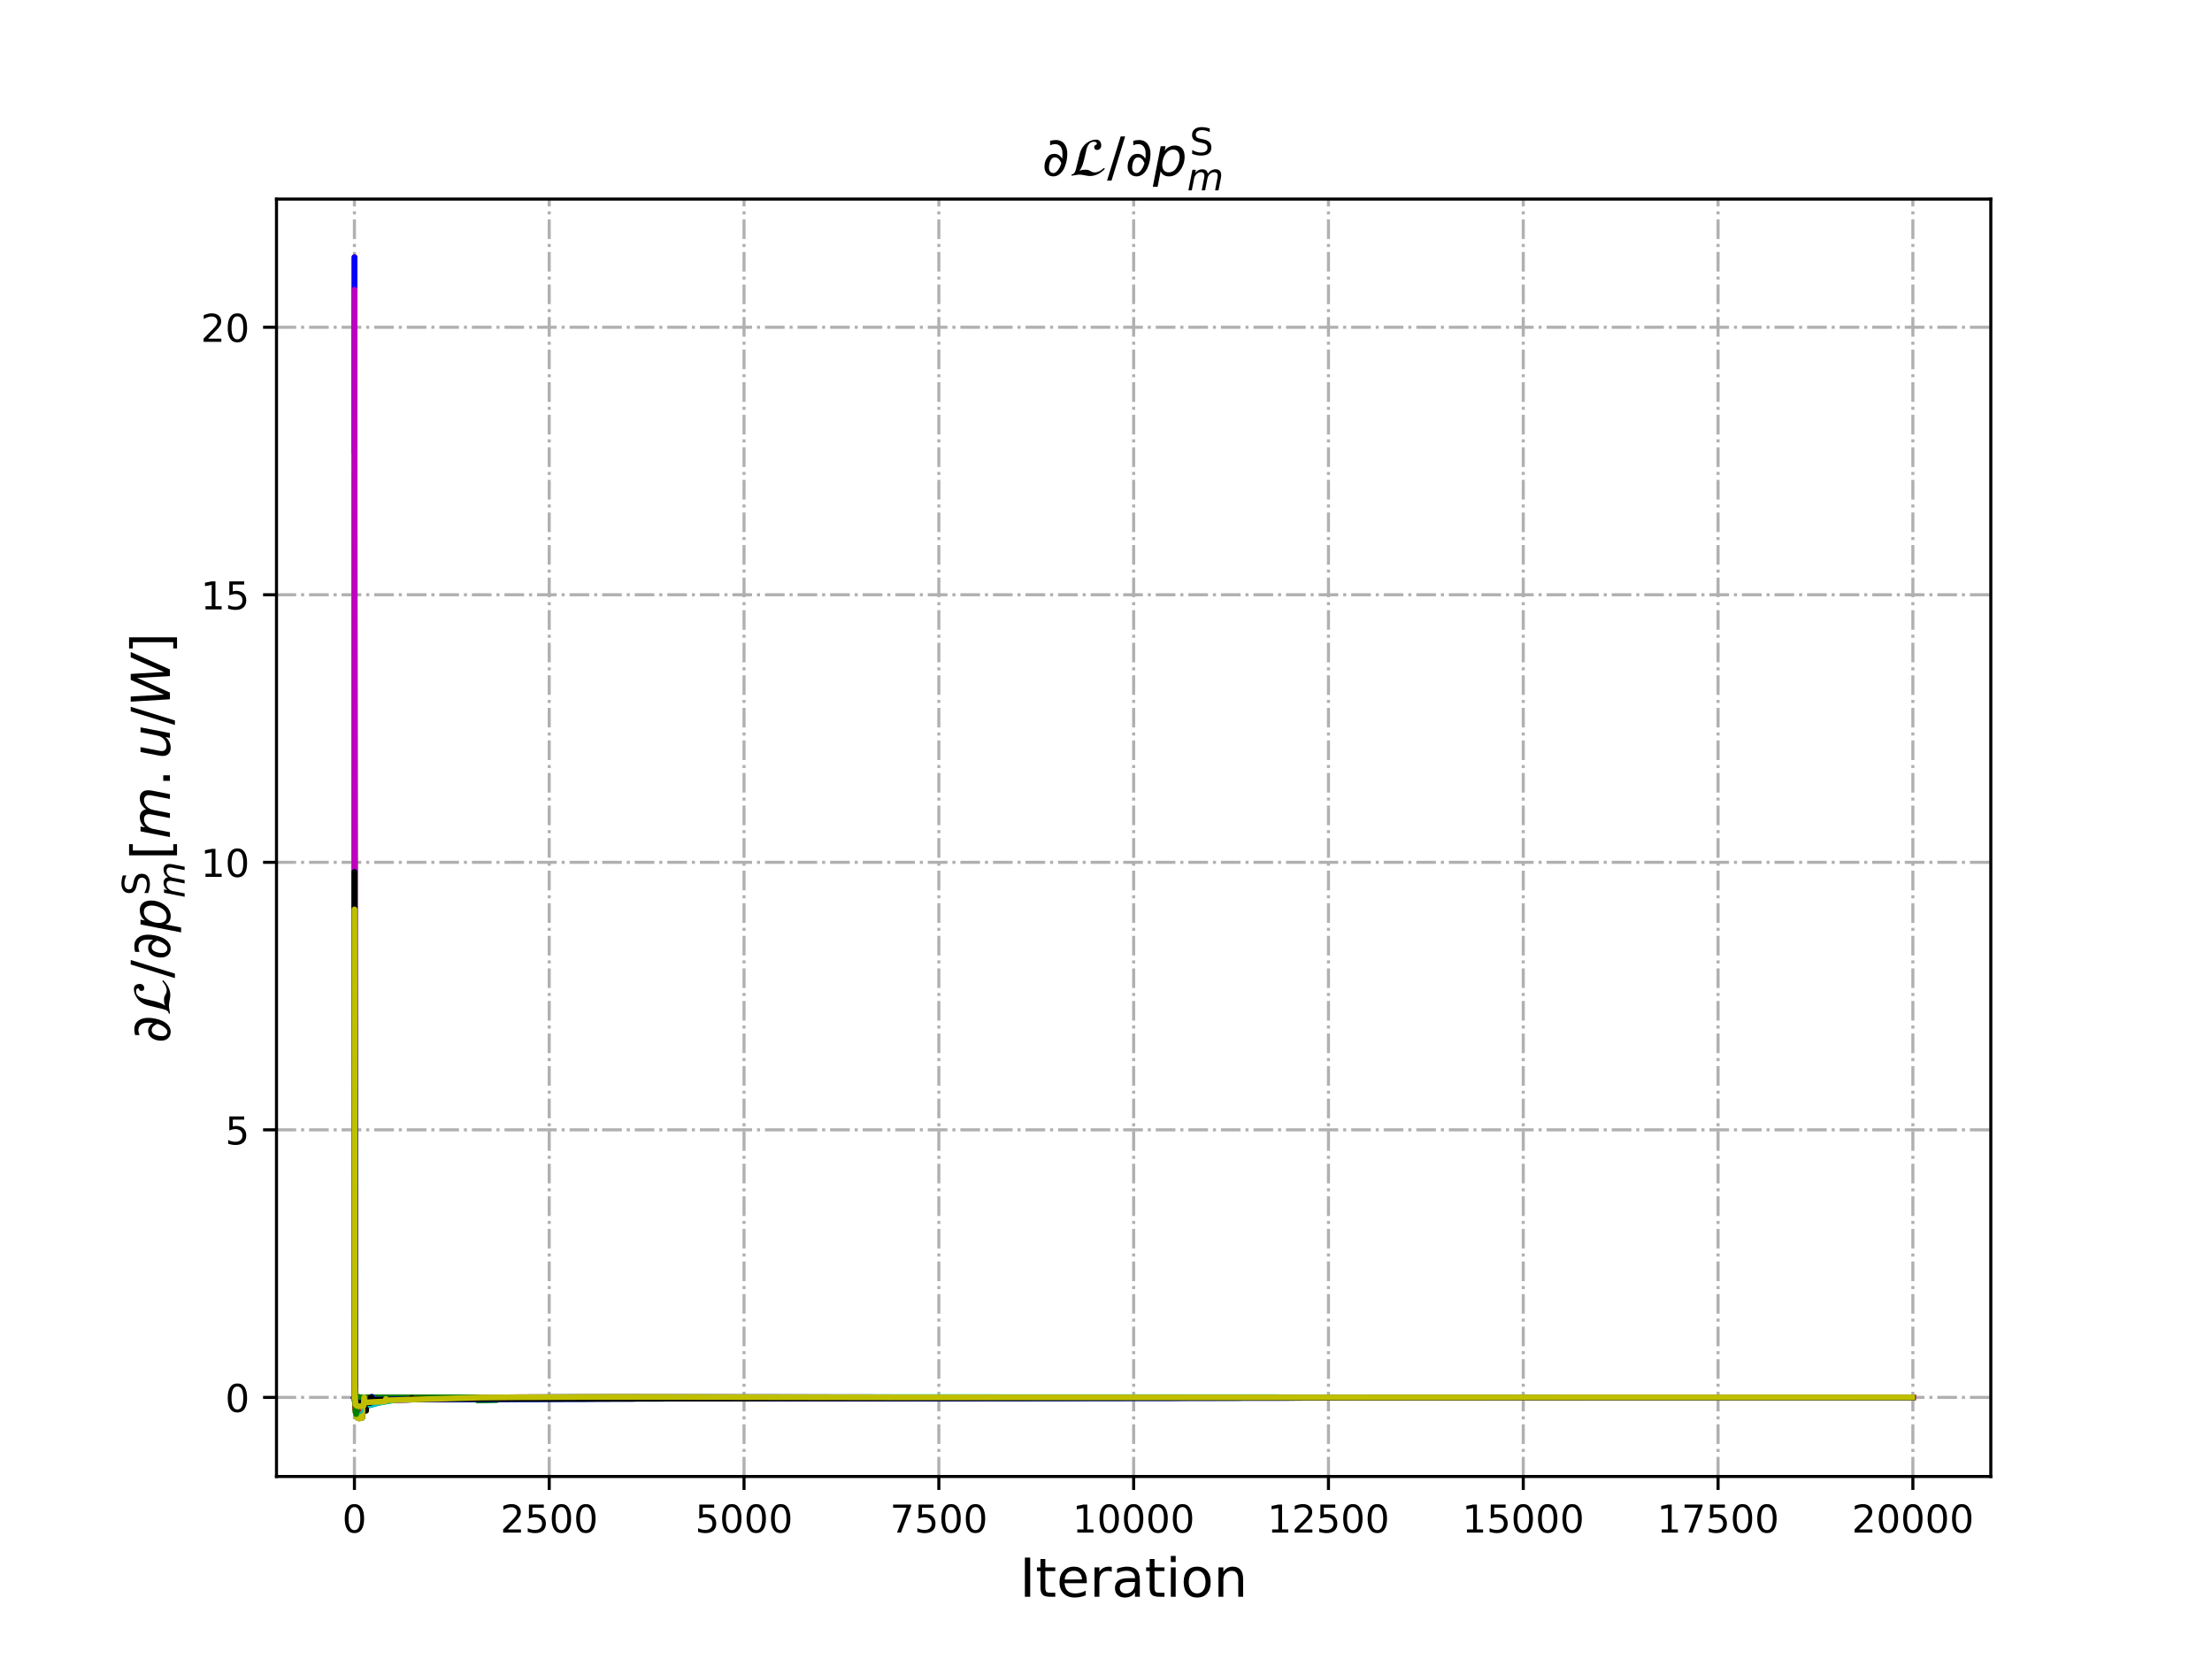 <?xml version="1.0" encoding="utf-8" standalone="no"?>
<!DOCTYPE svg PUBLIC "-//W3C//DTD SVG 1.1//EN"
  "http://www.w3.org/Graphics/SVG/1.1/DTD/svg11.dtd">
<!-- Created with matplotlib (http://matplotlib.org/) -->
<svg height="432pt" version="1.1" viewBox="0 0 576 432" width="576pt" xmlns="http://www.w3.org/2000/svg" xmlns:xlink="http://www.w3.org/1999/xlink">
 <defs>
  <style type="text/css">
*{stroke-linecap:butt;stroke-linejoin:round;}
  </style>
 </defs>
 <g id="figure_1">
  <g id="patch_1">
   <path d="M 0 432 
L 576 432 
L 576 0 
L 0 0 
z
" style="fill:#ffffff;"/>
  </g>
  <g id="axes_1">
   <g id="patch_2">
    <path d="M 72 384.48 
L 518.4 384.48 
L 518.4 51.84 
L 72 51.84 
z
" style="fill:#ffffff;"/>
   </g>
   <g id="matplotlib.axis_1">
    <g id="xtick_1">
     <g id="line2d_1">
      <path clip-path="url(#p1759ece98a)" d="M 92.291 384.48 
L 92.291 51.84 
" style="fill:none;stroke:#b0b0b0;stroke-dasharray:5.12,1.28,0.8,1.28;stroke-dashoffset:0;stroke-width:0.8;"/>
     </g>
     <g id="line2d_2">
      <defs>
       <path d="M 0 0 
L 0 3.5 
" id="mfa68d66e7f" style="stroke:#000000;stroke-width:0.8;"/>
      </defs>
      <g>
       <use style="stroke:#000000;stroke-width:0.8;" x="92.291" xlink:href="#mfa68d66e7f" y="384.48"/>
      </g>
     </g>
     <g id="text_1">
      <!-- 0 -->
      <defs>
       <path d="M 31.781 66.406 
Q 24.172 66.406 20.328 58.906 
Q 16.5 51.422 16.5 36.375 
Q 16.5 21.391 20.328 13.891 
Q 24.172 6.391 31.781 6.391 
Q 39.453 6.391 43.281 13.891 
Q 47.125 21.391 47.125 36.375 
Q 47.125 51.422 43.281 58.906 
Q 39.453 66.406 31.781 66.406 
z
M 31.781 74.219 
Q 44.047 74.219 50.516 64.516 
Q 56.984 54.828 56.984 36.375 
Q 56.984 17.969 50.516 8.266 
Q 44.047 -1.422 31.781 -1.422 
Q 19.531 -1.422 13.062 8.266 
Q 6.594 17.969 6.594 36.375 
Q 6.594 54.828 13.062 64.516 
Q 19.531 74.219 31.781 74.219 
z
" id="DejaVuSans-30"/>
      </defs>
      <g transform="translate(89.11 399.078)scale(0.1 -0.1)">
       <use xlink:href="#DejaVuSans-30"/>
      </g>
     </g>
    </g>
    <g id="xtick_2">
     <g id="line2d_3">
      <path clip-path="url(#p1759ece98a)" d="M 143.018 384.48 
L 143.018 51.84 
" style="fill:none;stroke:#b0b0b0;stroke-dasharray:5.12,1.28,0.8,1.28;stroke-dashoffset:0;stroke-width:0.8;"/>
     </g>
     <g id="line2d_4">
      <g>
       <use style="stroke:#000000;stroke-width:0.8;" x="143.018" xlink:href="#mfa68d66e7f" y="384.48"/>
      </g>
     </g>
     <g id="text_2">
      <!-- 2500 -->
      <defs>
       <path d="M 19.188 8.297 
L 53.609 8.297 
L 53.609 0 
L 7.328 0 
L 7.328 8.297 
Q 12.938 14.109 22.625 23.891 
Q 32.328 33.688 34.812 36.531 
Q 39.547 41.844 41.422 45.531 
Q 43.312 49.219 43.312 52.781 
Q 43.312 58.594 39.234 62.25 
Q 35.156 65.922 28.609 65.922 
Q 23.969 65.922 18.812 64.312 
Q 13.672 62.703 7.812 59.422 
L 7.812 69.391 
Q 13.766 71.781 18.938 73 
Q 24.125 74.219 28.422 74.219 
Q 39.75 74.219 46.484 68.547 
Q 53.219 62.891 53.219 53.422 
Q 53.219 48.922 51.531 44.891 
Q 49.859 40.875 45.406 35.406 
Q 44.188 33.984 37.641 27.219 
Q 31.109 20.453 19.188 8.297 
z
" id="DejaVuSans-32"/>
       <path d="M 10.797 72.906 
L 49.516 72.906 
L 49.516 64.594 
L 19.828 64.594 
L 19.828 46.734 
Q 21.969 47.469 24.109 47.828 
Q 26.266 48.188 28.422 48.188 
Q 40.625 48.188 47.75 41.5 
Q 54.891 34.812 54.891 23.391 
Q 54.891 11.625 47.562 5.094 
Q 40.234 -1.422 26.906 -1.422 
Q 22.312 -1.422 17.547 -0.641 
Q 12.797 0.141 7.719 1.703 
L 7.719 11.625 
Q 12.109 9.234 16.797 8.062 
Q 21.484 6.891 26.703 6.891 
Q 35.156 6.891 40.078 11.328 
Q 45.016 15.766 45.016 23.391 
Q 45.016 31 40.078 35.438 
Q 35.156 39.891 26.703 39.891 
Q 22.75 39.891 18.812 39.016 
Q 14.891 38.141 10.797 36.281 
z
" id="DejaVuSans-35"/>
      </defs>
      <g transform="translate(130.293 399.078)scale(0.1 -0.1)">
       <use xlink:href="#DejaVuSans-32"/>
       <use x="63.623" xlink:href="#DejaVuSans-35"/>
       <use x="127.246" xlink:href="#DejaVuSans-30"/>
       <use x="190.869" xlink:href="#DejaVuSans-30"/>
      </g>
     </g>
    </g>
    <g id="xtick_3">
     <g id="line2d_5">
      <path clip-path="url(#p1759ece98a)" d="M 193.745 384.48 
L 193.745 51.84 
" style="fill:none;stroke:#b0b0b0;stroke-dasharray:5.12,1.28,0.8,1.28;stroke-dashoffset:0;stroke-width:0.8;"/>
     </g>
     <g id="line2d_6">
      <g>
       <use style="stroke:#000000;stroke-width:0.8;" x="193.745" xlink:href="#mfa68d66e7f" y="384.48"/>
      </g>
     </g>
     <g id="text_3">
      <!-- 5000 -->
      <g transform="translate(181.02 399.078)scale(0.1 -0.1)">
       <use xlink:href="#DejaVuSans-35"/>
       <use x="63.623" xlink:href="#DejaVuSans-30"/>
       <use x="127.246" xlink:href="#DejaVuSans-30"/>
       <use x="190.869" xlink:href="#DejaVuSans-30"/>
      </g>
     </g>
    </g>
    <g id="xtick_4">
     <g id="line2d_7">
      <path clip-path="url(#p1759ece98a)" d="M 244.473 384.48 
L 244.473 51.84 
" style="fill:none;stroke:#b0b0b0;stroke-dasharray:5.12,1.28,0.8,1.28;stroke-dashoffset:0;stroke-width:0.8;"/>
     </g>
     <g id="line2d_8">
      <g>
       <use style="stroke:#000000;stroke-width:0.8;" x="244.473" xlink:href="#mfa68d66e7f" y="384.48"/>
      </g>
     </g>
     <g id="text_4">
      <!-- 7500 -->
      <defs>
       <path d="M 8.203 72.906 
L 55.078 72.906 
L 55.078 68.703 
L 28.609 0 
L 18.312 0 
L 43.219 64.594 
L 8.203 64.594 
z
" id="DejaVuSans-37"/>
      </defs>
      <g transform="translate(231.748 399.078)scale(0.1 -0.1)">
       <use xlink:href="#DejaVuSans-37"/>
       <use x="63.623" xlink:href="#DejaVuSans-35"/>
       <use x="127.246" xlink:href="#DejaVuSans-30"/>
       <use x="190.869" xlink:href="#DejaVuSans-30"/>
      </g>
     </g>
    </g>
    <g id="xtick_5">
     <g id="line2d_9">
      <path clip-path="url(#p1759ece98a)" d="M 295.2 384.48 
L 295.2 51.84 
" style="fill:none;stroke:#b0b0b0;stroke-dasharray:5.12,1.28,0.8,1.28;stroke-dashoffset:0;stroke-width:0.8;"/>
     </g>
     <g id="line2d_10">
      <g>
       <use style="stroke:#000000;stroke-width:0.8;" x="295.2" xlink:href="#mfa68d66e7f" y="384.48"/>
      </g>
     </g>
     <g id="text_5">
      <!-- 10000 -->
      <defs>
       <path d="M 12.406 8.297 
L 28.516 8.297 
L 28.516 63.922 
L 10.984 60.406 
L 10.984 69.391 
L 28.422 72.906 
L 38.281 72.906 
L 38.281 8.297 
L 54.391 8.297 
L 54.391 0 
L 12.406 0 
z
" id="DejaVuSans-31"/>
      </defs>
      <g transform="translate(279.294 399.078)scale(0.1 -0.1)">
       <use xlink:href="#DejaVuSans-31"/>
       <use x="63.623" xlink:href="#DejaVuSans-30"/>
       <use x="127.246" xlink:href="#DejaVuSans-30"/>
       <use x="190.869" xlink:href="#DejaVuSans-30"/>
       <use x="254.492" xlink:href="#DejaVuSans-30"/>
      </g>
     </g>
    </g>
    <g id="xtick_6">
     <g id="line2d_11">
      <path clip-path="url(#p1759ece98a)" d="M 345.927 384.48 
L 345.927 51.84 
" style="fill:none;stroke:#b0b0b0;stroke-dasharray:5.12,1.28,0.8,1.28;stroke-dashoffset:0;stroke-width:0.8;"/>
     </g>
     <g id="line2d_12">
      <g>
       <use style="stroke:#000000;stroke-width:0.8;" x="345.927" xlink:href="#mfa68d66e7f" y="384.48"/>
      </g>
     </g>
     <g id="text_6">
      <!-- 12500 -->
      <g transform="translate(330.021 399.078)scale(0.1 -0.1)">
       <use xlink:href="#DejaVuSans-31"/>
       <use x="63.623" xlink:href="#DejaVuSans-32"/>
       <use x="127.246" xlink:href="#DejaVuSans-35"/>
       <use x="190.869" xlink:href="#DejaVuSans-30"/>
       <use x="254.492" xlink:href="#DejaVuSans-30"/>
      </g>
     </g>
    </g>
    <g id="xtick_7">
     <g id="line2d_13">
      <path clip-path="url(#p1759ece98a)" d="M 396.655 384.48 
L 396.655 51.84 
" style="fill:none;stroke:#b0b0b0;stroke-dasharray:5.12,1.28,0.8,1.28;stroke-dashoffset:0;stroke-width:0.8;"/>
     </g>
     <g id="line2d_14">
      <g>
       <use style="stroke:#000000;stroke-width:0.8;" x="396.655" xlink:href="#mfa68d66e7f" y="384.48"/>
      </g>
     </g>
     <g id="text_7">
      <!-- 15000 -->
      <g transform="translate(380.748 399.078)scale(0.1 -0.1)">
       <use xlink:href="#DejaVuSans-31"/>
       <use x="63.623" xlink:href="#DejaVuSans-35"/>
       <use x="127.246" xlink:href="#DejaVuSans-30"/>
       <use x="190.869" xlink:href="#DejaVuSans-30"/>
       <use x="254.492" xlink:href="#DejaVuSans-30"/>
      </g>
     </g>
    </g>
    <g id="xtick_8">
     <g id="line2d_15">
      <path clip-path="url(#p1759ece98a)" d="M 447.382 384.48 
L 447.382 51.84 
" style="fill:none;stroke:#b0b0b0;stroke-dasharray:5.12,1.28,0.8,1.28;stroke-dashoffset:0;stroke-width:0.8;"/>
     </g>
     <g id="line2d_16">
      <g>
       <use style="stroke:#000000;stroke-width:0.8;" x="447.382" xlink:href="#mfa68d66e7f" y="384.48"/>
      </g>
     </g>
     <g id="text_8">
      <!-- 17500 -->
      <g transform="translate(431.476 399.078)scale(0.1 -0.1)">
       <use xlink:href="#DejaVuSans-31"/>
       <use x="63.623" xlink:href="#DejaVuSans-37"/>
       <use x="127.246" xlink:href="#DejaVuSans-35"/>
       <use x="190.869" xlink:href="#DejaVuSans-30"/>
       <use x="254.492" xlink:href="#DejaVuSans-30"/>
      </g>
     </g>
    </g>
    <g id="xtick_9">
     <g id="line2d_17">
      <path clip-path="url(#p1759ece98a)" d="M 498.109 384.48 
L 498.109 51.84 
" style="fill:none;stroke:#b0b0b0;stroke-dasharray:5.12,1.28,0.8,1.28;stroke-dashoffset:0;stroke-width:0.8;"/>
     </g>
     <g id="line2d_18">
      <g>
       <use style="stroke:#000000;stroke-width:0.8;" x="498.109" xlink:href="#mfa68d66e7f" y="384.48"/>
      </g>
     </g>
     <g id="text_9">
      <!-- 20000 -->
      <g transform="translate(482.203 399.078)scale(0.1 -0.1)">
       <use xlink:href="#DejaVuSans-32"/>
       <use x="63.623" xlink:href="#DejaVuSans-30"/>
       <use x="127.246" xlink:href="#DejaVuSans-30"/>
       <use x="190.869" xlink:href="#DejaVuSans-30"/>
       <use x="254.492" xlink:href="#DejaVuSans-30"/>
      </g>
     </g>
    </g>
    <g id="text_10">
     <!-- Iteration -->
     <defs>
      <path d="M 9.812 72.906 
L 19.672 72.906 
L 19.672 0 
L 9.812 0 
z
" id="DejaVuSans-49"/>
      <path d="M 18.312 70.219 
L 18.312 54.688 
L 36.812 54.688 
L 36.812 47.703 
L 18.312 47.703 
L 18.312 18.016 
Q 18.312 11.328 20.141 9.422 
Q 21.969 7.516 27.594 7.516 
L 36.812 7.516 
L 36.812 0 
L 27.594 0 
Q 17.188 0 13.234 3.875 
Q 9.281 7.766 9.281 18.016 
L 9.281 47.703 
L 2.688 47.703 
L 2.688 54.688 
L 9.281 54.688 
L 9.281 70.219 
z
" id="DejaVuSans-74"/>
      <path d="M 56.203 29.594 
L 56.203 25.203 
L 14.891 25.203 
Q 15.484 15.922 20.484 11.062 
Q 25.484 6.203 34.422 6.203 
Q 39.594 6.203 44.453 7.469 
Q 49.312 8.734 54.109 11.281 
L 54.109 2.781 
Q 49.266 0.734 44.188 -0.344 
Q 39.109 -1.422 33.891 -1.422 
Q 20.797 -1.422 13.156 6.188 
Q 5.516 13.812 5.516 26.812 
Q 5.516 40.234 12.766 48.109 
Q 20.016 56 32.328 56 
Q 43.359 56 49.781 48.891 
Q 56.203 41.797 56.203 29.594 
z
M 47.219 32.234 
Q 47.125 39.594 43.094 43.984 
Q 39.062 48.391 32.422 48.391 
Q 24.906 48.391 20.391 44.141 
Q 15.875 39.891 15.188 32.172 
z
" id="DejaVuSans-65"/>
      <path d="M 41.109 46.297 
Q 39.594 47.172 37.812 47.578 
Q 36.031 48 33.891 48 
Q 26.266 48 22.188 43.047 
Q 18.109 38.094 18.109 28.812 
L 18.109 0 
L 9.078 0 
L 9.078 54.688 
L 18.109 54.688 
L 18.109 46.188 
Q 20.953 51.172 25.484 53.578 
Q 30.031 56 36.531 56 
Q 37.453 56 38.578 55.875 
Q 39.703 55.766 41.062 55.516 
z
" id="DejaVuSans-72"/>
      <path d="M 34.281 27.484 
Q 23.391 27.484 19.188 25 
Q 14.984 22.516 14.984 16.5 
Q 14.984 11.719 18.141 8.906 
Q 21.297 6.109 26.703 6.109 
Q 34.188 6.109 38.703 11.406 
Q 43.219 16.703 43.219 25.484 
L 43.219 27.484 
z
M 52.203 31.203 
L 52.203 0 
L 43.219 0 
L 43.219 8.297 
Q 40.141 3.328 35.547 0.953 
Q 30.953 -1.422 24.312 -1.422 
Q 15.922 -1.422 10.953 3.297 
Q 6 8.016 6 15.922 
Q 6 25.141 12.172 29.828 
Q 18.359 34.516 30.609 34.516 
L 43.219 34.516 
L 43.219 35.406 
Q 43.219 41.609 39.141 45 
Q 35.062 48.391 27.688 48.391 
Q 23 48.391 18.547 47.266 
Q 14.109 46.141 10.016 43.891 
L 10.016 52.203 
Q 14.938 54.109 19.578 55.047 
Q 24.219 56 28.609 56 
Q 40.484 56 46.344 49.844 
Q 52.203 43.703 52.203 31.203 
z
" id="DejaVuSans-61"/>
      <path d="M 9.422 54.688 
L 18.406 54.688 
L 18.406 0 
L 9.422 0 
z
M 9.422 75.984 
L 18.406 75.984 
L 18.406 64.594 
L 9.422 64.594 
z
" id="DejaVuSans-69"/>
      <path d="M 30.609 48.391 
Q 23.391 48.391 19.188 42.75 
Q 14.984 37.109 14.984 27.297 
Q 14.984 17.484 19.156 11.844 
Q 23.344 6.203 30.609 6.203 
Q 37.797 6.203 41.984 11.859 
Q 46.188 17.531 46.188 27.297 
Q 46.188 37.016 41.984 42.703 
Q 37.797 48.391 30.609 48.391 
z
M 30.609 56 
Q 42.328 56 49.016 48.375 
Q 55.719 40.766 55.719 27.297 
Q 55.719 13.875 49.016 6.219 
Q 42.328 -1.422 30.609 -1.422 
Q 18.844 -1.422 12.172 6.219 
Q 5.516 13.875 5.516 27.297 
Q 5.516 40.766 12.172 48.375 
Q 18.844 56 30.609 56 
z
" id="DejaVuSans-6f"/>
      <path d="M 54.891 33.016 
L 54.891 0 
L 45.906 0 
L 45.906 32.719 
Q 45.906 40.484 42.875 44.328 
Q 39.844 48.188 33.797 48.188 
Q 26.516 48.188 22.312 43.547 
Q 18.109 38.922 18.109 30.906 
L 18.109 0 
L 9.078 0 
L 9.078 54.688 
L 18.109 54.688 
L 18.109 46.188 
Q 21.344 51.125 25.703 53.562 
Q 30.078 56 35.797 56 
Q 45.219 56 50.047 50.172 
Q 54.891 44.344 54.891 33.016 
z
" id="DejaVuSans-6e"/>
     </defs>
     <g transform="translate(265.508 415.796)scale(0.14 -0.14)">
      <use xlink:href="#DejaVuSans-49"/>
      <use x="29.492" xlink:href="#DejaVuSans-74"/>
      <use x="68.701" xlink:href="#DejaVuSans-65"/>
      <use x="130.225" xlink:href="#DejaVuSans-72"/>
      <use x="171.338" xlink:href="#DejaVuSans-61"/>
      <use x="232.617" xlink:href="#DejaVuSans-74"/>
      <use x="271.826" xlink:href="#DejaVuSans-69"/>
      <use x="299.609" xlink:href="#DejaVuSans-6f"/>
      <use x="360.791" xlink:href="#DejaVuSans-6e"/>
     </g>
    </g>
   </g>
   <g id="matplotlib.axis_2">
    <g id="ytick_1">
     <g id="line2d_19">
      <path clip-path="url(#p1759ece98a)" d="M 72 363.873 
L 518.4 363.873 
" style="fill:none;stroke:#b0b0b0;stroke-dasharray:5.12,1.28,0.8,1.28;stroke-dashoffset:0;stroke-width:0.8;"/>
     </g>
     <g id="line2d_20">
      <defs>
       <path d="M 0 0 
L -3.5 0 
" id="m5533b665d3" style="stroke:#000000;stroke-width:0.8;"/>
      </defs>
      <g>
       <use style="stroke:#000000;stroke-width:0.8;" x="72" xlink:href="#m5533b665d3" y="363.873"/>
      </g>
     </g>
     <g id="text_11">
      <!-- 0 -->
      <g transform="translate(58.638 367.672)scale(0.1 -0.1)">
       <use xlink:href="#DejaVuSans-30"/>
      </g>
     </g>
    </g>
    <g id="ytick_2">
     <g id="line2d_21">
      <path clip-path="url(#p1759ece98a)" d="M 72 294.208 
L 518.4 294.208 
" style="fill:none;stroke:#b0b0b0;stroke-dasharray:5.12,1.28,0.8,1.28;stroke-dashoffset:0;stroke-width:0.8;"/>
     </g>
     <g id="line2d_22">
      <g>
       <use style="stroke:#000000;stroke-width:0.8;" x="72" xlink:href="#m5533b665d3" y="294.208"/>
      </g>
     </g>
     <g id="text_12">
      <!-- 5 -->
      <g transform="translate(58.638 298.007)scale(0.1 -0.1)">
       <use xlink:href="#DejaVuSans-35"/>
      </g>
     </g>
    </g>
    <g id="ytick_3">
     <g id="line2d_23">
      <path clip-path="url(#p1759ece98a)" d="M 72 224.543 
L 518.4 224.543 
" style="fill:none;stroke:#b0b0b0;stroke-dasharray:5.12,1.28,0.8,1.28;stroke-dashoffset:0;stroke-width:0.8;"/>
     </g>
     <g id="line2d_24">
      <g>
       <use style="stroke:#000000;stroke-width:0.8;" x="72" xlink:href="#m5533b665d3" y="224.543"/>
      </g>
     </g>
     <g id="text_13">
      <!-- 10 -->
      <g transform="translate(52.275 228.342)scale(0.1 -0.1)">
       <use xlink:href="#DejaVuSans-31"/>
       <use x="63.623" xlink:href="#DejaVuSans-30"/>
      </g>
     </g>
    </g>
    <g id="ytick_4">
     <g id="line2d_25">
      <path clip-path="url(#p1759ece98a)" d="M 72 154.878 
L 518.4 154.878 
" style="fill:none;stroke:#b0b0b0;stroke-dasharray:5.12,1.28,0.8,1.28;stroke-dashoffset:0;stroke-width:0.8;"/>
     </g>
     <g id="line2d_26">
      <g>
       <use style="stroke:#000000;stroke-width:0.8;" x="72" xlink:href="#m5533b665d3" y="154.878"/>
      </g>
     </g>
     <g id="text_14">
      <!-- 15 -->
      <g transform="translate(52.275 158.677)scale(0.1 -0.1)">
       <use xlink:href="#DejaVuSans-31"/>
       <use x="63.623" xlink:href="#DejaVuSans-35"/>
      </g>
     </g>
    </g>
    <g id="ytick_5">
     <g id="line2d_27">
      <path clip-path="url(#p1759ece98a)" d="M 72 85.212 
L 518.4 85.212 
" style="fill:none;stroke:#b0b0b0;stroke-dasharray:5.12,1.28,0.8,1.28;stroke-dashoffset:0;stroke-width:0.8;"/>
     </g>
     <g id="line2d_28">
      <g>
       <use style="stroke:#000000;stroke-width:0.8;" x="72" xlink:href="#m5533b665d3" y="85.212"/>
      </g>
     </g>
     <g id="text_15">
      <!-- 20 -->
      <g transform="translate(52.275 89.012)scale(0.1 -0.1)">
       <use xlink:href="#DejaVuSans-32"/>
       <use x="63.623" xlink:href="#DejaVuSans-30"/>
      </g>
     </g>
    </g>
    <g id="text_16">
     <!-- $\partial \mathcal{L}/ \partial p^\mathrm{S}_{m}[m.u/W]$ -->
     <defs>
      <path d="M 21.344 -1.422 
Q 14.453 -1.422 9.969 2.734 
Q 4.641 7.672 4.641 16.609 
Q 4.641 25.875 9.328 33.109 
Q 14.156 40.531 22.859 40.531 
Q 28.562 40.531 33.062 36.969 
Q 35.688 34.859 37.5 31.344 
Q 38.141 35.297 38.141 39.797 
Q 38.141 46.391 36.578 50.203 
Q 33.109 58.641 23.922 58.641 
Q 20.453 58.641 15.094 56.5 
L 15.094 64.703 
Q 20.75 66.219 25.828 66.219 
Q 38.922 66.219 44.484 54.203 
Q 47.078 48.531 47.078 40.094 
Q 47.078 34.578 45.844 28.172 
Q 42.781 12.156 34.812 4.547 
Q 28.562 -1.422 21.344 -1.422 
z
M 12.984 15.141 
Q 12.984 10.25 15.141 7.625 
Q 17.438 4.828 20.953 4.828 
Q 24.078 4.828 26.562 7.031 
Q 30.078 10.062 32.672 14.984 
Q 34.812 19.047 35.891 23.391 
Q 31.547 33.891 24.031 33.891 
Q 17.578 33.891 14.75 25.391 
Q 12.984 20.125 12.984 15.141 
z
" id="DejaVuSans-2202"/>
      <path d="M 63.594 14.297 
L 65.297 12.5 
Q 52.297 -0.703 37.703 -0.703 
Q 33.703 -0.703 28.906 0.406 
Q 21.797 1.906 17.906 1.906 
Q 15.703 1.906 10.5 0.953 
Q 5.297 0 3 0 
L 3.594 2.406 
Q 9.094 2.406 11.406 11.703 
L 18.406 40.094 
Q 20.094 47 23.688 52.391 
Q 27.297 57.797 31.641 60.844 
Q 36 63.906 40.391 65.453 
Q 44.797 67 48.797 67 
Q 53.797 67 56.141 63.797 
Q 58.5 60.594 58.5 56 
Q 58.5 52.297 56.141 50 
Q 53.797 47.703 50.406 47.703 
Q 48.203 47.703 46.797 49.203 
Q 45.406 50.703 45.406 52.797 
Q 45.406 54.406 46.203 55.5 
Q 47 56.594 47.891 56.938 
Q 48.797 57.297 49.594 57.891 
Q 50.406 58.5 50.406 59.203 
Q 50.406 63 44.594 63 
Q 39.406 63 36.094 59.141 
Q 32.797 55.297 31.094 48.938 
Q 29.406 42.594 28.047 35.688 
Q 26.703 28.797 24.203 21.297 
Q 21.703 13.797 18.094 9.203 
L 18.094 8.797 
Q 21.297 11 29.5 11 
Q 34.797 11 38.438 8.5 
Q 42.094 6 46.297 6 
Q 54.797 6 63.594 14.297 
z
" id="STIXNonUnicode-Italic-e238"/>
      <path d="M 25.391 72.906 
L 33.688 72.906 
L 8.297 -9.281 
L 0 -9.281 
z
" id="DejaVuSans-2f"/>
      <path d="M 49.609 33.688 
Q 49.609 40.875 46.484 44.672 
Q 43.359 48.484 37.5 48.484 
Q 33.5 48.484 29.859 46.438 
Q 26.219 44.391 23.391 40.484 
Q 20.609 36.625 18.938 31.156 
Q 17.281 25.688 17.281 20.312 
Q 17.281 13.484 20.406 9.797 
Q 23.531 6.109 29.297 6.109 
Q 33.547 6.109 37.188 8.109 
Q 40.828 10.109 43.406 13.922 
Q 46.188 17.922 47.891 23.344 
Q 49.609 28.766 49.609 33.688 
z
M 21.781 46.391 
Q 25.391 51.125 30.297 53.562 
Q 35.203 56 41.219 56 
Q 49.609 56 54.25 50.5 
Q 58.891 45.016 58.891 35.109 
Q 58.891 27 56 19.656 
Q 53.125 12.312 47.703 6.5 
Q 44.094 2.641 39.547 0.609 
Q 35.016 -1.422 29.984 -1.422 
Q 24.172 -1.422 20.219 1 
Q 16.266 3.422 14.312 8.203 
L 8.688 -20.797 
L -0.297 -20.797 
L 14.406 54.688 
L 23.391 54.688 
z
" id="DejaVuSans-Oblique-70"/>
      <path d="M 53.516 70.516 
L 53.516 60.891 
Q 47.906 63.578 42.922 64.891 
Q 37.938 66.219 33.297 66.219 
Q 25.25 66.219 20.875 63.094 
Q 16.5 59.969 16.5 54.203 
Q 16.5 49.359 19.406 46.891 
Q 22.312 44.438 30.422 42.922 
L 36.375 41.703 
Q 47.406 39.594 52.656 34.297 
Q 57.906 29 57.906 20.125 
Q 57.906 9.516 50.797 4.047 
Q 43.703 -1.422 29.984 -1.422 
Q 24.812 -1.422 18.969 -0.25 
Q 13.141 0.922 6.891 3.219 
L 6.891 13.375 
Q 12.891 10.016 18.656 8.297 
Q 24.422 6.594 29.984 6.594 
Q 38.422 6.594 43.016 9.906 
Q 47.609 13.234 47.609 19.391 
Q 47.609 24.75 44.312 27.781 
Q 41.016 30.812 33.5 32.328 
L 27.484 33.5 
Q 16.453 35.688 11.516 40.375 
Q 6.594 45.062 6.594 53.422 
Q 6.594 63.094 13.406 68.656 
Q 20.219 74.219 32.172 74.219 
Q 37.312 74.219 42.625 73.281 
Q 47.953 72.359 53.516 70.516 
z
" id="DejaVuSans-53"/>
      <path d="M 89.797 33.016 
L 83.406 0 
L 74.422 0 
L 80.719 32.719 
Q 81.109 34.812 81.297 36.328 
Q 81.5 37.844 81.5 38.922 
Q 81.5 43.312 79.047 45.75 
Q 76.609 48.188 72.219 48.188 
Q 65.672 48.188 60.547 43.281 
Q 55.422 38.375 53.906 30.516 
L 47.906 0 
L 38.922 0 
L 45.312 32.719 
Q 45.703 34.516 45.891 36.047 
Q 46.094 37.594 46.094 38.812 
Q 46.094 43.266 43.656 45.719 
Q 41.219 48.188 36.922 48.188 
Q 30.281 48.188 25.141 43.281 
Q 20.016 38.375 18.5 30.516 
L 12.5 0 
L 3.516 0 
L 14.203 54.688 
L 23.188 54.688 
L 21.484 46.188 
Q 25.141 50.984 30.047 53.484 
Q 34.969 56 40.578 56 
Q 46.531 56 50.359 52.875 
Q 54.203 49.75 54.984 44.188 
Q 59.078 49.953 64.469 52.969 
Q 69.875 56 75.875 56 
Q 82.906 56 86.734 51.953 
Q 90.578 47.906 90.578 40.484 
Q 90.578 38.875 90.375 36.938 
Q 90.188 35.016 89.797 33.016 
z
" id="DejaVuSans-Oblique-6d"/>
      <path d="M 8.594 75.984 
L 29.297 75.984 
L 29.297 69 
L 17.578 69 
L 17.578 -6.203 
L 29.297 -6.203 
L 29.297 -13.188 
L 8.594 -13.188 
z
" id="DejaVuSans-5b"/>
      <path d="M 10.688 12.406 
L 21 12.406 
L 21 0 
L 10.688 0 
z
" id="DejaVuSans-2e"/>
      <path d="M 6.688 21.688 
L 13.094 54.688 
L 22.125 54.688 
L 15.719 22.016 
Q 15.234 19.625 15.016 17.922 
Q 14.797 16.219 14.797 15.094 
Q 14.797 10.938 17.328 8.656 
Q 19.875 6.391 24.516 6.391 
Q 31.734 6.391 37 11.266 
Q 42.281 16.156 43.891 24.422 
L 49.906 54.688 
L 58.891 54.688 
L 48.297 0 
L 39.312 0 
L 41.109 8.594 
Q 37.312 3.812 32.062 1.188 
Q 26.812 -1.422 20.906 -1.422 
Q 13.719 -1.422 9.719 2.516 
Q 5.719 6.453 5.719 13.484 
Q 5.719 14.938 5.953 17.141 
Q 6.203 19.344 6.688 21.688 
z
" id="DejaVuSans-Oblique-75"/>
      <path d="M 9.625 72.906 
L 19.188 72.906 
L 22.703 10.891 
L 50.203 72.906 
L 61.188 72.906 
L 64.797 10.891 
L 92 72.906 
L 102 72.906 
L 69.578 0 
L 57.172 0 
L 53.812 60.797 
L 26.516 0 
L 14.109 0 
z
" id="DejaVuSans-Oblique-57"/>
      <path d="M 30.422 75.984 
L 30.422 -13.188 
L 9.719 -13.188 
L 9.719 -6.203 
L 21.391 -6.203 
L 21.391 69 
L 9.719 69 
L 9.719 75.984 
z
" id="DejaVuSans-5d"/>
     </defs>
     <g transform="translate(44.355 271.64)rotate(-90)scale(0.14 -0.14)">
      <use transform="translate(0 0.766)" xlink:href="#DejaVuSans-2202"/>
      <use transform="translate(51.709 0.766)" xlink:href="#STIXNonUnicode-Italic-e238"/>
      <use transform="translate(121.009 0.766)" xlink:href="#DejaVuSans-2f"/>
      <use transform="translate(154.7 0.766)" xlink:href="#DejaVuSans-2202"/>
      <use transform="translate(206.409 0.766)" xlink:href="#DejaVuSans-Oblique-70"/>
      <use transform="translate(274.536 39.047)scale(0.7)" xlink:href="#DejaVuSans-53"/>
      <use transform="translate(269.886 -26.578)scale(0.7)" xlink:href="#DejaVuSans-Oblique-6d"/>
      <use transform="translate(340.809 0.766)" xlink:href="#DejaVuSans-5b"/>
      <use transform="translate(379.822 0.766)" xlink:href="#DejaVuSans-Oblique-6d"/>
      <use transform="translate(477.235 0.766)" xlink:href="#DejaVuSans-2e"/>
      <use transform="translate(528.504 0.766)" xlink:href="#DejaVuSans-Oblique-75"/>
      <use transform="translate(591.883 0.766)" xlink:href="#DejaVuSans-2f"/>
      <use transform="translate(625.574 0.766)" xlink:href="#DejaVuSans-Oblique-57"/>
      <use transform="translate(724.451 0.766)" xlink:href="#DejaVuSans-5d"/>
     </g>
    </g>
   </g>
   <g id="line2d_29">
    <path clip-path="url(#p1759ece98a)" d="M 92.291 363.873 
L 92.372 363.94 
L 92.697 364.886 
L 93.062 365.123 
L 93.671 365.226 
L 95.943 365.272 
L 96.613 365.183 
L 96.856 363.922 
L 96.998 363.841 
L 97.181 364.45 
L 99.007 364.465 
L 117.939 364.355 
L 124.066 364.326 
L 169.599 364.216 
L 177.127 364.198 
L 244.067 364.088 
L 245.71 364.085 
L 337.953 363.975 
L 343.046 363.969 
L 497.926 363.869 
L 497.926 363.869 
" style="fill:none;stroke:#bf00bf;stroke-linecap:square;stroke-width:1.5;"/>
   </g>
   <g id="line2d_30">
    <path clip-path="url(#p1759ece98a)" d="M 92.291 363.873 
L 92.372 363.971 
L 92.616 364.899 
L 92.961 365.187 
L 93.447 365.303 
L 95.537 365.336 
L 96.349 365.24 
L 96.593 363.928 
L 96.694 363.844 
L 96.856 364.534 
L 97.871 364.527 
L 106.982 364.464 
L 107.164 364.148 
L 107.367 364.263 
L 111.973 364.311 
L 179.42 364.201 
L 184.878 364.187 
L 253.543 364.077 
L 255.186 364.074 
L 350.574 363.964 
L 352.217 363.961 
L 498.008 363.869 
L 498.008 363.869 
" style="fill:none;stroke:#00bfbf;stroke-linecap:square;stroke-width:1.5;"/>
   </g>
   <g id="line2d_31">
    <path clip-path="url(#p1759ece98a)" d="M 92.291 363.873 
L 92.372 363.955 
L 92.717 365.534 
L 93.001 366.027 
L 93.427 366.292 
L 93.995 366.342 
L 94.421 366.176 
L 94.99 365.027 
L 95.01 365.06 
L 95.172 365.154 
L 95.416 365.122 
L 95.781 364.861 
L 96.795 364.552 
L 97.019 364.437 
L 97.425 364.588 
L 100.346 364.525 
L 100.529 364.348 
L 100.935 364.397 
L 136.708 364.017 
L 361.206 363.907 
L 362.809 363.905 
L 497.825 363.872 
L 497.825 363.872 
" style="fill:none;stroke:#ff0000;stroke-linecap:square;stroke-width:1.5;"/>
   </g>
   <g id="line2d_32">
    <path clip-path="url(#p1759ece98a)" d="M 92.291 363.873 
L 92.392 363.909 
L 93.001 365.942 
L 93.447 366.245 
L 94.016 366.289 
L 94.482 365.967 
L 94.766 365.331 
L 95.132 365.184 
L 95.477 365.076 
L 95.761 364.819 
L 96.329 364.775 
L 96.39 364.704 
L 96.674 364.104 
L 96.735 364.111 
L 96.755 364.174 
L 96.917 364.372 
L 107.022 364.288 
L 107.245 364.169 
L 107.651 364.191 
L 109.315 364.195 
L 174.55 364.085 
L 176.194 364.082 
L 302.444 363.972 
L 304.067 363.971 
L 497.947 363.87 
L 497.947 363.87 
" style="fill:none;stroke:#008000;stroke-linecap:square;stroke-width:1.5;"/>
   </g>
   <g id="line2d_33">
    <path clip-path="url(#p1759ece98a)" d="M 92.291 363.873 
L 92.413 363.962 
L 92.92 365.679 
L 93.346 366.02 
L 93.874 366.121 
L 94.34 366.01 
L 94.462 365.905 
L 94.807 365.255 
L 95.213 365.17 
L 95.477 365.083 
L 95.781 364.847 
L 96.491 364.814 
L 96.653 364.723 
L 96.938 364.024 
L 97.039 364.024 
L 97.242 364.326 
L 98.135 364.337 
L 118.405 364.227 
L 120.11 364.22 
L 173.028 364.11 
L 174.692 364.106 
L 285.501 363.996 
L 287.145 363.993 
L 456.087 363.883 
L 457.71 363.882 
L 497.906 363.87 
L 497.906 363.87 
" style="fill:none;stroke:#0000ff;stroke-linecap:square;stroke-width:1.5;"/>
   </g>
   <g id="line2d_34">
    <path clip-path="url(#p1759ece98a)" d="M 92.291 363.873 
L 92.413 363.971 
L 92.879 365.991 
L 93.285 366.462 
L 93.711 366.612 
L 94.097 366.551 
L 94.482 366.189 
L 94.766 365.308 
L 95.071 365.147 
L 95.477 364.996 
L 95.761 364.638 
L 96.187 364.581 
L 96.41 364.504 
L 96.694 364.195 
L 96.795 364.255 
L 96.978 364.254 
L 97.404 364.293 
L 107.083 364.194 
L 107.286 364.163 
L 108.95 364.167 
L 173.942 364.057 
L 175.585 364.054 
L 327.442 363.944 
L 329.045 363.943 
L 497.926 363.87 
L 497.926 363.87 
" style="fill:none;stroke:#000000;stroke-linecap:square;stroke-width:1.5;"/>
   </g>
   <g id="line2d_35">
    <path clip-path="url(#p1759ece98a)" d="M 92.291 363.873 
L 92.352 363.873 
L 92.676 366.409 
L 92.981 367.025 
L 93.366 367.294 
L 94.036 367.388 
L 95.335 367.349 
L 95.497 363.946 
L 95.7 363.875 
L 104.141 363.873 
L 104.303 364.238 
L 105.906 364.238 
L 149.491 364.128 
L 151.175 364.123 
L 230.918 364.012 
L 232.562 364.01 
L 397.994 363.9 
L 399.617 363.898 
L 497.987 363.869 
L 497.987 363.869 
" style="fill:none;stroke:#bfbf00;stroke-linecap:square;stroke-width:1.5;"/>
   </g>
   <g id="line2d_36">
    <path clip-path="url(#p1759ece98a)" d="M 92.291 363.873 
L 92.392 363.922 
L 92.981 366.618 
L 93.346 367.016 
L 93.792 367.149 
L 94.117 367.068 
L 94.482 366.718 
L 94.766 365.87 
L 95.091 365.689 
L 95.375 365.56 
L 95.619 364.366 
L 95.862 364.235 
L 97.384 364.135 
L 98.764 364.121 
L 100.955 364.081 
L 104.445 364.191 
L 106.068 364.192 
L 135.47 364.082 
L 137.114 364.078 
L 270.749 363.968 
L 272.352 363.967 
L 497.967 363.87 
L 497.967 363.87 
" style="fill:none;stroke:#bf00bf;stroke-linecap:square;stroke-width:1.5;"/>
   </g>
   <g id="line2d_37">
    <path clip-path="url(#p1759ece98a)" d="M 92.291 363.873 
L 92.372 363.923 
L 92.9 366.459 
L 93.346 366.987 
L 93.792 367.104 
L 94.016 367.039 
L 94.421 366.637 
L 94.706 365.349 
L 95.01 365.056 
L 95.395 364.993 
L 95.7 364.405 
L 96.106 364.329 
L 97.019 364.22 
L 97.607 364.249 
L 102.335 364.139 
L 104.181 364.12 
L 104.81 364.185 
L 110.147 364.113 
L 154.645 364.003 
L 158.013 363.997 
L 423.499 363.887 
L 426.766 363.886 
L 498.069 363.87 
L 498.069 363.87 
" style="fill:none;stroke:#00bfbf;stroke-linecap:square;stroke-width:1.5;"/>
   </g>
   <g id="line2d_38">
    <path clip-path="url(#p1759ece98a)" d="M 92.291 363.873 
L 92.372 363.916 
L 92.981 366.516 
L 93.366 366.926 
L 93.813 367.036 
L 94.036 366.958 
L 94.442 366.479 
L 94.726 365.293 
L 94.99 365.096 
L 95.436 364.893 
L 95.7 364.428 
L 96.024 364.35 
L 96.856 364.187 
L 97.201 364.199 
L 98.094 364.21 
L 100.245 364.173 
L 136.16 364.063 
L 139.589 364.056 
L 302.728 363.946 
L 304.351 363.944 
L 498.109 363.87 
L 498.109 363.87 
" style="fill:none;stroke:#ff0000;stroke-linecap:square;stroke-width:1.5;"/>
   </g>
   <g id="line2d_39">
    <path clip-path="url(#p1759ece98a)" d="M 92.291 363.873 
L 92.331 363.873 
L 92.555 365.675 
L 93.021 367.557 
L 93.346 367.917 
L 93.752 367.992 
L 93.894 367.971 
L 94.178 367.26 
L 94.32 367.202 
L 94.665 364.619 
L 94.929 364.425 
L 95.578 364.196 
L 95.943 364.085 
L 96.369 364.153 
L 96.572 364.422 
L 97.972 364.316 
L 104.364 364.092 
L 106.048 364.074 
L 124.006 363.964 
L 142.572 363.933 
L 188.774 364.043 
L 189.484 364.065 
L 200.705 364.022 
L 317.337 363.912 
L 428.714 363.882 
L 497.906 363.872 
L 497.906 363.872 
" style="fill:none;stroke:#008000;stroke-linecap:square;stroke-width:1.5;"/>
   </g>
   <g id="line2d_40">
    <path clip-path="url(#p1759ece98a)" d="M 92.291 363.873 
L 92.331 363.873 
L 92.636 366.565 
L 92.758 367.103 
L 92.859 366.735 
L 92.879 366.745 
L 93.366 367.251 
L 93.813 367.322 
L 94.219 367.199 
L 94.361 367.047 
L 94.604 364.667 
L 94.827 364.453 
L 95.294 364.389 
L 95.477 364.283 
L 95.761 364.1 
L 96.39 364.072 
L 99.393 364.015 
L 109.924 363.98 
L 124.249 364.014 
L 124.777 364.131 
L 129.504 364.102 
L 129.849 363.958 
L 188.815 364.067 
L 190.093 364.075 
L 198.757 364.038 
L 283.736 363.928 
L 295.667 363.921 
L 498.048 363.872 
L 498.048 363.872 
" style="fill:none;stroke:#0000ff;stroke-linecap:square;stroke-width:1.5;"/>
   </g>
   <g id="line2d_41">
    <path clip-path="url(#p1759ece98a)" d="M 92.291 363.873 
L 92.352 363.873 
L 92.636 367.915 
L 92.879 368.821 
L 93.163 369.23 
L 93.529 369.346 
L 94.036 369.271 
L 94.32 369.187 
L 94.523 363.939 
L 94.706 363.882 
L 188.571 363.992 
L 188.652 364.174 
L 189.505 364.181 
L 201.213 364.091 
L 221.321 364.004 
L 358.021 363.894 
L 369.708 363.89 
L 498.008 363.872 
L 498.008 363.872 
" style="fill:none;stroke:#000000;stroke-linecap:square;stroke-width:1.5;"/>
   </g>
   <g id="line2d_42">
    <path clip-path="url(#p1759ece98a)" d="M 92.291 363.873 
L 92.352 363.951 
L 92.717 366.757 
L 93.001 367.515 
L 93.305 367.76 
L 93.65 367.777 
L 93.874 367.68 
L 94.077 365.977 
L 94.421 365.393 
L 94.645 364.366 
L 94.827 364.233 
L 96.187 363.996 
L 96.268 363.994 
L 96.369 364.548 
L 96.491 364.986 
L 96.755 364.981 
L 97.709 364.825 
L 100.671 364.478 
L 108.158 364.074 
L 117.289 363.964 
L 178.223 363.865 
L 497.967 363.872 
L 497.967 363.872 
" style="fill:none;stroke:#bfbf00;stroke-linecap:square;stroke-width:1.5;"/>
   </g>
   <g id="line2d_43">
    <path clip-path="url(#p1759ece98a)" d="M 92.291 363.873 
L 92.352 363.873 
L 92.595 365.792 
L 92.9 366.056 
L 93.549 366.208 
L 94.239 366.153 
L 94.685 366.061 
L 94.868 364.155 
L 94.888 364.329 
L 95.05 365.202 
L 96.146 365.092 
L 97.161 365.064 
L 100.326 364.894 
L 100.448 364.269 
L 100.488 364.483 
L 100.63 364.623 
L 104.587 364.513 
L 108.24 364.372 
L 111.161 364.262 
L 114.347 364.153 
L 118.426 364.043 
L 125.385 363.915 
L 498.089 363.873 
L 498.089 363.873 
" style="fill:none;stroke:#bf00bf;stroke-linecap:square;stroke-width:1.5;"/>
   </g>
   <g id="line2d_44">
    <path clip-path="url(#p1759ece98a)" d="M 92.291 363.873 
L 92.352 363.873 
L 92.758 367.38 
L 93.001 367.588 
L 93.387 367.567 
L 93.833 367.37 
L 93.894 365.459 
L 94.056 363.909 
L 94.381 363.89 
L 96.268 363.88 
L 96.43 365.871 
L 96.816 365.767 
L 98.48 365.311 
L 102.619 364.571 
L 105.521 364.284 
L 110.796 364.032 
L 116.579 363.944 
L 149.491 363.834 
L 152.839 363.83 
L 497.906 363.873 
L 497.906 363.873 
" style="fill:none;stroke:#00bfbf;stroke-linecap:square;stroke-width:1.5;"/>
   </g>
   <g id="line2d_45">
    <path clip-path="url(#p1759ece98a)" d="M 92.291 363.873 
L 92.372 363.883 
L 92.758 367.244 
L 93.103 367.34 
L 93.224 367.269 
L 93.59 365.049 
L 93.874 364.97 
L 94.117 363.884 
L 95.274 363.876 
L 96.288 363.876 
L 96.613 364.511 
L 98.865 364.313 
L 104.567 364.032 
L 111.182 363.922 
L 113.008 363.907 
L 114.246 363.954 
L 114.408 364.189 
L 116.133 364.138 
L 121.003 364.028 
L 125.974 363.968 
L 149.917 363.858 
L 151.561 363.855 
L 498.028 363.873 
L 498.028 363.873 
" style="fill:none;stroke:#ff0000;stroke-linecap:square;stroke-width:1.5;"/>
   </g>
   <g id="line2d_46">
    <path clip-path="url(#p1759ece98a)" d="M 92.291 363.873 
L 92.352 363.873 
L 92.534 367.2 
L 92.778 367.253 
L 93.224 367.228 
L 93.427 363.912 
L 93.732 363.887 
L 114.124 363.873 
L 114.408 364.365 
L 118.872 364.169 
L 127.049 363.996 
L 141.882 363.888 
L 497.926 363.873 
L 497.926 363.873 
" style="fill:none;stroke:#008000;stroke-linecap:square;stroke-width:1.5;"/>
   </g>
   <g id="line2d_47">
    <path clip-path="url(#p1759ece98a)" d="M 92.291 363.873 
L 92.392 363.96 
L 92.758 367.515 
L 92.818 367.106 
L 92.981 366.07 
L 93.204 366.019 
L 93.853 365.891 
L 93.894 365.595 
L 94.097 363.951 
L 94.3 363.884 
L 96.288 363.877 
L 96.552 365.002 
L 97.14 364.911 
L 102.497 364.287 
L 107.834 364.031 
L 114.104 363.921 
L 119.684 363.904 
L 124.249 363.884 
L 124.472 364.213 
L 126.096 364.215 
L 129.565 364.139 
L 129.809 363.908 
L 131.716 363.887 
L 498.069 363.873 
L 498.069 363.873 
" style="fill:none;stroke:#0000ff;stroke-linecap:square;stroke-width:1.5;"/>
   </g>
   <g id="line2d_48">
    <path clip-path="url(#p1759ece98a)" d="M 92.291 363.873 
L 92.352 363.873 
L 92.392 364.187 
L 92.717 367.723 
L 92.758 367.656 
L 92.961 364.706 
L 93.123 364.637 
L 93.874 364.58 
L 94.137 363.897 
L 94.563 363.876 
L 96.349 363.964 
L 96.552 364.269 
L 97.282 364.234 
L 101.604 364.047 
L 107.103 363.937 
L 114.022 363.89 
L 124.209 363.877 
L 124.452 364.497 
L 125.811 364.481 
L 129.504 364.405 
L 129.789 363.886 
L 140.015 363.869 
L 498.109 363.873 
L 498.109 363.873 
" style="fill:none;stroke:#000000;stroke-linecap:square;stroke-width:1.5;"/>
   </g>
   <g id="line2d_49">
    <path clip-path="url(#p1759ece98a)" d="M 92.291 363.873 
L 92.311 291.839 
L 92.311 291.839 
L 92.311 291.839 
L 92.413 362.226 
L 92.575 366.582 
L 92.758 366.814 
L 93.184 366.877 
L 93.265 366.427 
L 93.447 364.637 
L 93.65 364.6 
L 93.853 364.605 
L 94.036 363.873 
L 498.069 363.873 
L 498.069 363.873 
" style="fill:none;stroke:#bfbf00;stroke-linecap:square;stroke-width:1.5;"/>
   </g>
   <g id="line2d_50">
    <path clip-path="url(#p1759ece98a)" d="M 92.291 363.873 
L 92.311 308.141 
L 92.311 308.141 
L 92.311 308.141 
L 92.453 364.148 
L 92.656 366.809 
L 92.859 367.008 
L 93.184 367.057 
L 93.204 366.897 
L 93.326 363.873 
L 498.109 363.873 
L 498.109 363.873 
" style="fill:none;stroke:#bf00bf;stroke-linecap:square;stroke-width:1.5;"/>
   </g>
   <g id="line2d_51">
    <path clip-path="url(#p1759ece98a)" d="M 92.291 363.873 
L 92.311 333.36 
L 92.311 333.36 
L 92.311 333.36 
L 92.433 365.215 
L 92.656 367.908 
L 92.717 368.165 
L 92.859 363.873 
L 124.209 363.873 
L 124.351 364.663 
L 128.855 364.553 
L 129.484 364.507 
L 129.667 363.873 
L 131.777 363.873 
L 498.048 363.873 
L 498.048 363.873 
" style="fill:none;stroke:#00bfbf;stroke-linecap:square;stroke-width:1.5;"/>
   </g>
   <g id="line2d_52">
    <path clip-path="url(#p1759ece98a)" d="M 92.291 363.873 
L 92.311 66.96 
L 92.311 66.96 
L 92.311 66.96 
L 92.413 355.364 
L 92.555 364.545 
L 92.879 364.901 
L 93.447 365.052 
L 94.32 365.025 
L 94.685 364.893 
L 94.888 364.182 
L 95.071 364.52 
L 95.72 364.457 
L 98.703 364.359 
L 100.387 364.244 
L 100.488 364.125 
L 100.509 364.152 
L 100.975 364.203 
L 109.071 364.095 
L 128.125 363.915 
L 497.805 363.872 
L 497.805 363.872 
" style="fill:none;stroke:#ff0000;stroke-linecap:square;stroke-width:1.5;"/>
   </g>
   <g id="line2d_53">
    <path clip-path="url(#p1759ece98a)" d="M 92.291 363.873 
L 92.453 363.873 
L 92.534 364.752 
L 92.575 364.952 
L 92.656 364.931 
L 94.239 365.253 
L 96.633 365.219 
L 96.978 363.741 
L 97.019 363.728 
L 97.039 363.809 
L 97.242 364.435 
L 97.729 364.457 
L 119.521 364.347 
L 121.266 364.337 
L 164.831 364.227 
L 166.495 364.223 
L 227.002 364.113 
L 285.684 364.032 
L 400.246 363.922 
L 401.869 363.921 
L 498.069 363.865 
L 498.069 363.865 
" style="fill:none;stroke:#008000;stroke-linecap:square;stroke-width:1.5;"/>
   </g>
   <g id="line2d_54">
    <path clip-path="url(#p1759ece98a)" d="M 92.291 363.873 
L 92.311 66.96 
L 92.311 66.96 
L 92.311 66.96 
L 92.453 362.271 
L 92.636 364.952 
L 92.961 365.197 
L 93.508 365.31 
L 95.497 365.336 
L 96.369 365.282 
L 96.674 363.76 
L 96.714 363.732 
L 96.735 363.816 
L 96.938 364.52 
L 97.526 364.529 
L 106.961 364.47 
L 107.124 363.873 
L 107.184 364.391 
L 107.286 364.308 
L 107.57 364.267 
L 201.842 364.157 
L 205.271 364.15 
L 280.672 364.04 
L 284.06 364.035 
L 397.101 363.925 
L 398.724 363.923 
L 497.906 363.865 
L 497.906 363.865 
" style="fill:none;stroke:#0000ff;stroke-linecap:square;stroke-width:1.5;"/>
   </g>
   <g id="line2d_55">
    <path clip-path="url(#p1759ece98a)" d="M 92.291 363.873 
L 92.311 123.389 
L 92.311 123.389 
L 92.311 123.389 
L 92.453 363.614 
L 92.636 366.346 
L 92.94 367.001 
L 93.305 367.278 
L 93.833 367.379 
L 95.193 367.363 
L 95.335 367.344 
L 95.456 363.873 
L 104.141 363.873 
L 104.263 364.24 
L 148.984 364.13 
L 150.668 364.124 
L 229.315 364.014 
L 230.939 364.011 
L 394.91 363.901 
L 396.533 363.9 
L 497.866 363.865 
L 497.866 363.865 
" style="fill:none;stroke:#000000;stroke-linecap:square;stroke-width:1.5;"/>
   </g>
   <g id="line2d_56">
    <path clip-path="url(#p1759ece98a)" d="M 92.291 363.873 
L 92.311 118.373 
L 92.311 118.373 
L 92.311 118.373 
L 92.453 364.842 
L 92.636 368.031 
L 92.94 369.003 
L 93.245 369.306 
L 93.63 369.356 
L 94.32 369.196 
L 94.503 363.873 
L 188.551 363.873 
L 188.673 364.189 
L 203.242 364.079 
L 204.987 364.07 
L 244.168 363.96 
L 245.812 363.957 
L 497.886 363.87 
L 497.886 363.87 
" style="fill:none;stroke:#bfbf00;stroke-linecap:square;stroke-width:1.5;"/>
   </g>
   <g id="line2d_57">
    <path clip-path="url(#p1759ece98a)" d="M 92.291 363.873 
L 92.311 75.459 
L 92.311 75.459 
L 92.311 75.459 
L 92.413 356.16 
L 92.555 365.691 
L 92.758 365.98 
L 93.305 366.183 
L 94.117 366.185 
L 94.685 366.068 
L 94.888 364.079 
L 94.908 364.104 
L 95.172 365.184 
L 95.659 365.148 
L 97.627 365.053 
L 100.204 364.952 
L 100.407 363.873 
L 100.488 364.882 
L 100.509 364.878 
L 100.732 364.633 
L 102.193 364.591 
L 110.269 364.295 
L 113.556 364.18 
L 123.701 363.94 
L 135.287 363.829 
L 159.778 363.751 
L 232.318 363.843 
L 232.663 363.873 
L 497.825 363.873 
L 497.825 363.873 
" style="fill:none;stroke:#bf00bf;stroke-linecap:square;stroke-width:1.5;"/>
   </g>
   <g id="line2d_58">
    <path clip-path="url(#p1759ece98a)" d="M 92.291 363.873 
L 92.311 236.804 
L 92.311 236.804 
L 92.311 236.804 
L 92.453 364.957 
L 92.616 367.085 
L 92.859 367.543 
L 93.163 367.625 
L 93.59 367.5 
L 93.833 367.383 
L 94.077 363.873 
L 96.288 363.875 
L 96.369 365.92 
L 96.451 365.896 
L 98.459 365.321 
L 101.057 364.811 
L 105.906 364.256 
L 110.776 364.031 
L 120.272 363.921 
L 126.826 363.919 
L 144.033 363.809 
L 147.584 363.798 
L 498.069 363.872 
L 498.069 363.872 
" style="fill:none;stroke:#00bfbf;stroke-linecap:square;stroke-width:1.5;"/>
   </g>
   <g id="line2d_59">
    <path clip-path="url(#p1759ece98a)" d="M 92.291 363.873 
L 92.311 291.839 
L 92.311 291.839 
L 92.311 291.839 
L 92.453 366.497 
L 92.616 367.269 
L 93.224 367.23 
L 93.346 363.873 
L 114.205 363.873 
L 114.307 364.375 
L 114.327 364.373 
L 118.913 364.169 
L 123.194 364.058 
L 128.774 363.978 
L 148.213 363.868 
L 149.877 363.863 
L 498.109 363.873 
L 498.109 363.873 
" style="fill:none;stroke:#ff0000;stroke-linecap:square;stroke-width:1.5;"/>
   </g>
   <g id="line2d_60">
    <path clip-path="url(#p1759ece98a)" d="M 92.291 363.873 
L 92.311 239.172 
L 92.311 239.172 
L 92.311 239.172 
L 92.453 364.862 
L 92.656 367.903 
L 92.737 368.227 
L 92.758 367.915 
L 92.94 363.55 
L 93.711 363.866 
L 97.14 363.873 
L 124.229 363.873 
L 124.391 364.659 
L 125.609 364.633 
L 129.464 364.541 
L 129.606 363.873 
L 497.967 363.873 
L 497.967 363.873 
" style="fill:none;stroke:#008000;stroke-linecap:square;stroke-width:1.5;"/>
   </g>
   <g id="line2d_61">
    <path clip-path="url(#p1759ece98a)" d="M 92.291 363.873 
L 92.311 227.051 
L 92.311 227.051 
L 92.311 227.051 
L 92.453 363.386 
L 92.656 364.796 
L 92.9 365.059 
L 93.346 365.193 
L 94.645 365.264 
L 96.593 365.257 
L 96.795 363.873 
L 96.978 363.873 
L 97.039 364.904 
L 97.12 364.621 
L 97.262 364.468 
L 98.135 364.46 
L 118.973 364.35 
L 120.718 364.34 
L 163.613 364.23 
L 165.277 364.226 
L 225.217 364.116 
L 226.86 364.113 
L 311.25 364.003 
L 312.873 364 
L 450.081 363.89 
L 453.388 363.887 
L 497.866 363.865 
L 497.866 363.865 
" style="fill:none;stroke:#0000ff;stroke-linecap:square;stroke-width:1.5;"/>
   </g>
   <g id="line2d_62">
    <path clip-path="url(#p1759ece98a)" d="M 92.291 363.873 
L 92.311 227.051 
L 92.311 227.051 
L 92.311 227.051 
L 92.453 363.521 
L 92.636 364.954 
L 92.961 365.197 
L 93.508 365.31 
L 95.497 365.336 
L 96.329 365.325 
L 96.511 363.873 
L 96.694 363.873 
L 96.735 365.053 
L 96.816 364.733 
L 96.978 364.549 
L 97.952 364.525 
L 107.022 364.433 
L 107.164 364.056 
L 107.225 364.143 
L 107.428 364.259 
L 109.477 364.29 
L 188.429 364.18 
L 190.093 364.176 
L 261.598 364.065 
L 263.201 364.063 
L 362.85 363.953 
L 364.493 363.95 
L 497.825 363.865 
L 497.825 363.865 
" style="fill:none;stroke:#000000;stroke-linecap:square;stroke-width:1.5;"/>
   </g>
   <g id="line2d_63">
    <path clip-path="url(#p1759ece98a)" d="M 92.291 363.873 
L 92.311 236.804 
L 92.311 236.804 
L 92.311 236.804 
L 92.413 361.202 
L 92.555 365.73 
L 92.859 366.041 
L 93.447 366.201 
L 94.219 366.164 
L 94.685 366.061 
L 94.827 363.873 
L 94.888 364.931 
L 95.05 365.325 
L 95.071 365.29 
L 95.416 365.175 
L 97.282 365.062 
L 100.204 364.952 
L 100.488 364.274 
L 100.509 364.336 
L 100.732 364.614 
L 102.335 364.588 
L 124.959 363.921 
L 135.287 363.829 
L 159.778 363.751 
L 232.501 363.861 
L 233.333 363.873 
L 497.906 363.873 
L 497.906 363.873 
" style="fill:none;stroke:#bfbf00;stroke-linecap:square;stroke-width:1.5;"/>
   </g>
   <g id="patch_3">
    <path d="M 72 384.48 
L 72 51.84 
" style="fill:none;stroke:#000000;stroke-linecap:square;stroke-linejoin:miter;stroke-width:0.8;"/>
   </g>
   <g id="patch_4">
    <path d="M 518.4 384.48 
L 518.4 51.84 
" style="fill:none;stroke:#000000;stroke-linecap:square;stroke-linejoin:miter;stroke-width:0.8;"/>
   </g>
   <g id="patch_5">
    <path d="M 72 384.48 
L 518.4 384.48 
" style="fill:none;stroke:#000000;stroke-linecap:square;stroke-linejoin:miter;stroke-width:0.8;"/>
   </g>
   <g id="patch_6">
    <path d="M 72 51.84 
L 518.4 51.84 
" style="fill:none;stroke:#000000;stroke-linecap:square;stroke-linejoin:miter;stroke-width:0.8;"/>
   </g>
   <g id="text_17">
    <!-- $\partial \mathcal{L}/ \partial p^\mathrm{S}_{m}$ -->
    <g transform="translate(271.33 45.84)scale(0.14 -0.14)">
     <use transform="translate(0 0.766)" xlink:href="#DejaVuSans-2202"/>
     <use transform="translate(51.709 0.766)" xlink:href="#STIXNonUnicode-Italic-e238"/>
     <use transform="translate(121.009 0.766)" xlink:href="#DejaVuSans-2f"/>
     <use transform="translate(154.7 0.766)" xlink:href="#DejaVuSans-2202"/>
     <use transform="translate(206.409 0.766)" xlink:href="#DejaVuSans-Oblique-70"/>
     <use transform="translate(274.536 39.047)scale(0.7)" xlink:href="#DejaVuSans-53"/>
     <use transform="translate(269.886 -26.578)scale(0.7)" xlink:href="#DejaVuSans-Oblique-6d"/>
    </g>
   </g>
  </g>
 </g>
 <defs>
  <clipPath id="p1759ece98a">
   <rect height="332.64" width="446.4" x="72" y="51.84"/>
  </clipPath>
 </defs>
</svg>
